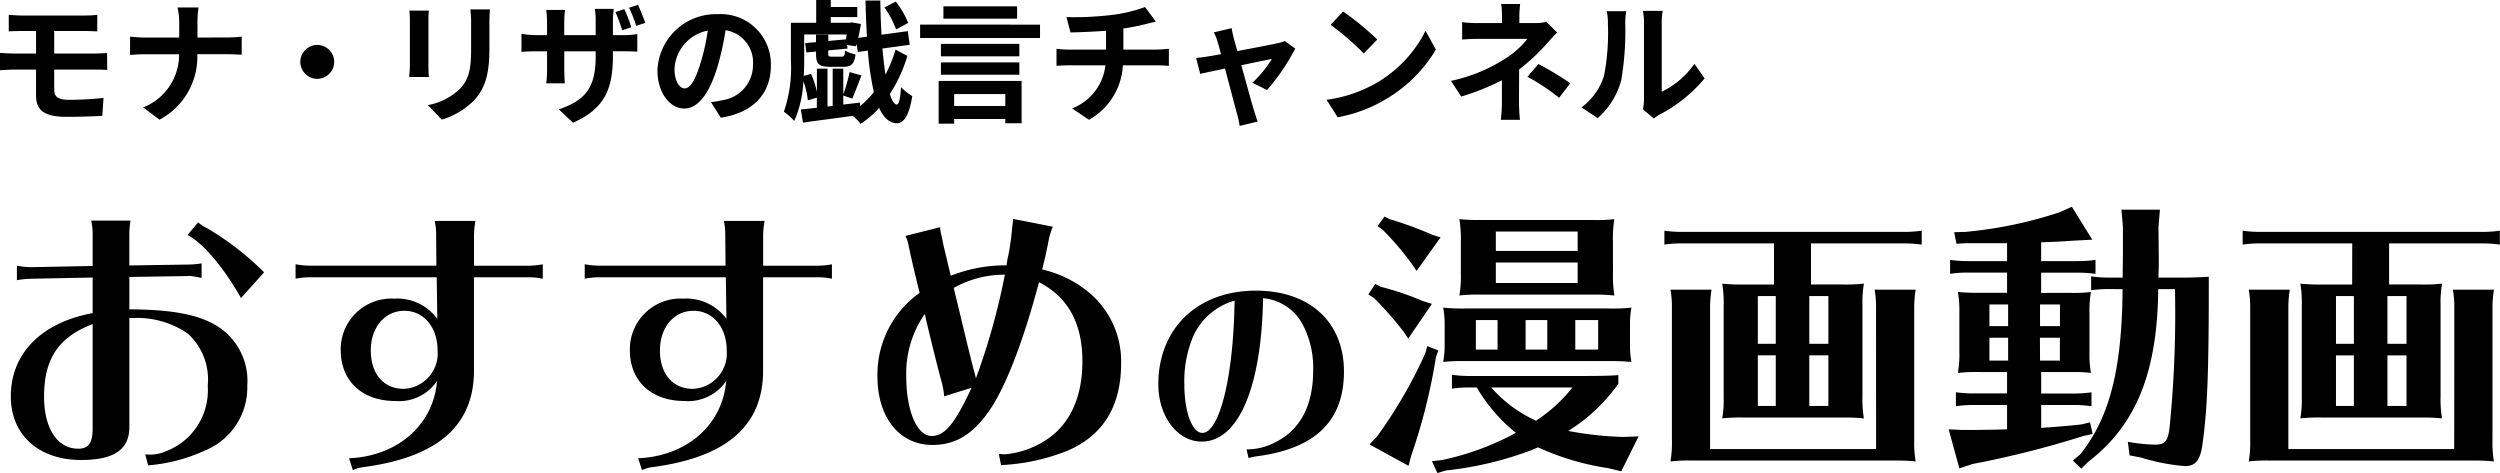<svg xmlns="http://www.w3.org/2000/svg" width="207.514" height="39.261"><path data-name="パス 5" d="M4.499 5.775h3.355c.242 0 .737 0 1.045.033L8.888 4.4c-.286.022-.836.044-1.067.044H4.499v-1.87h2.585c.4 0 .7.022.99.033V1.232a8.2 8.2 0 01-.99.055H1.793c-.4 0-.748-.033-1.067-.055v1.375c.319-.022.671-.033 1.067-.033h1.2v1.87H1.199c-.341 0-.891-.033-1.2-.055V5.83c.33-.022.891-.055 1.2-.055h1.793v2.123c0 1.111.495 1.8 2.508 1.8 1.034.004 2.277-.04 2.992-.081l.1-1.485c-.88.088-1.848.154-2.838.154-.88 0-1.254-.22-1.254-.825zM16.39 3.117v-1.2a8.58 8.58 0 01.088-1.3h-1.744a5.5 5.5 0 01.143 1.287v1.213h-2.86c-.44 0-.891-.044-1.221-.077v1.518c.341-.022.781-.055 1.265-.055h2.805a4.7 4.7 0 01-2.986 4.414l1.364 1.016a5.909 5.909 0 003.135-5.434h2.475c.44 0 .979.033 1.21.044v-1.5c-.231.022-.693.066-1.2.066zm8.536 2.02a1.418 1.418 0 001.408 1.408 1.418 1.418 0 001.408-1.408 1.418 1.418 0 00-1.408-1.408 1.418 1.418 0 00-1.408 1.408zM33.979.88a7.481 7.481 0 01.044.836v3.707c0 .33-.044.759-.055.968h1.628a13.438 13.438 0 01-.033-.957V1.717c0-.352.011-.594.033-.836zm5.06-.1a7.76 7.76 0 01.066 1.1v2.09c0 1.716-.143 2.541-.891 3.366a5.148 5.148 0 01-2.695 1.387l1.155 1.21a6.39 6.39 0 002.673-1.6c.814-.9 1.276-1.914 1.276-4.279V1.881c0-.44.022-.792.044-1.1zm14.52 1.122c-.143-.418-.4-1.056-.6-1.5l-.748.242a9.852 9.852 0 01.594 1.5zm-1.155.363a11.153 11.153 0 00-.583-1.507L51.084 1a14.567 14.567 0 01.561 1.507zm-1.529.652V1.749a6.755 6.755 0 01.077-1.012h-1.573a6.953 6.953 0 01.066 1.012v1.168h-2.611V1.826a8.772 8.772 0 01.066-1h-1.558a8.935 8.935 0 01.066.99v1.1h-.935a6.932 6.932 0 01-1.188-.11v1.5c.242-.022.638-.044 1.188-.044h.935v1.5a8.9 8.9 0 01-.066 1.155h1.54c-.011-.22-.044-.66-.044-1.155v-1.5h2.607v.418c0 2.706-.935 3.652-3.058 4.4l1.177 1.106c2.662-1.177 3.311-2.838 3.311-5.569v-.36h.825c.572 0 .957.011 1.2.033V2.827a6.309 6.309 0 01-1.21.088zm5.959 4.42c-.407 0-.847-.539-.847-1.639a3.416 3.416 0 012.761-3.157 17.485 17.485 0 01-.583 2.64c-.437 1.474-.877 2.156-1.331 2.156zm2.995 2.431c2.75-.418 4.158-2.046 4.158-4.334a4.157 4.157 0 00-4.4-4.257 4.858 4.858 0 00-5.016 4.664c0 1.837 1.023 3.168 2.222 3.168s2.134-1.342 2.783-3.542a23.673 23.673 0 00.649-2.959 2.7 2.7 0 012.277 2.882 2.949 2.949 0 01-2.475 2.915c-.286.066-.594.121-1.012.176zm15.554-7.865A6.96 6.96 0 0074.349.132l-.935.485a7.789 7.789 0 01.968 1.826zm-4 6.611l-1.386.165v-.748l.748.253c.22-.5.5-1.254.759-1.925l-.979-.275a13.6 13.6 0 01-.528 1.848V5.698h-.88v3.091l-.429.055V5.698h-.88v1.936a7.416 7.416 0 00-.484-1.5l-.605.165c.022-.451.033-.88.033-1.265V2.86h3.531l-.066.407-1.463.132v-.517h-1.02v.616l-.9.077.1.781.8-.077v.154c0 .869.22 1.111 1.177 1.111h1.067c.671 0 .935-.209 1.034-1.023a3.147 3.147 0 01-.869-.319c-.022.429-.077.5-.286.5h-.792c-.264 0-.319-.022-.319-.275v-.242l1.606-.154-.044-.3.748.11.055-.2.088.671.836-.11a24.044 24.044 0 00.499 3.443A6.692 6.692 0 0171.39 8.8zm2.951-4.397a10.443 10.443 0 01-.836 2.068c-.1-.638-.176-1.353-.253-2.156l2.27-.312-.165-1.133-2.178.3a57.829 57.829 0 01-.1-2.838h-1.231c.022 1.067.066 2.068.121 3l-.726.1c.088-.374.165-.781.231-1.155l-.759-.132-.165.033h-1.584v-.475h2.2V.581h-2.2v-.583h-1.21V1.89h-2.1v3.137a11.129 11.129 0 01-.583 4.246 4.728 4.728 0 01.858.77 9.034 9.034 0 00.759-3.3 6.522 6.522 0 01.373 1.584l.748-.22v.836c-.5.055-.946.11-1.331.143l.176 1.089c1.144-.158 2.662-.352 4.136-.558a4.552 4.552 0 01.649.66 7.171 7.171 0 001.54-1.32c.36.8.836 1.251 1.46 1.273.462.011 1-.407 1.287-2.255a4.485 4.485 0 01-.935-.748c-.052.946-.162 1.452-.352 1.452-.209-.022-.407-.33-.572-.88a11.759 11.759 0 001.452-3.157zM84.425.528h-6.116v1.023h6.116zm-.979 7.282v.99H79.2v-.99zm-5.533 2.453H79.2v-.385h4.246v.352h1.353V6.717h-6.886zm.187-4.059h6.512V5.181H78.1zm6.512-2.563H78.1v1.034h6.512zm-8.239-1.6v1.116h9.955V2.046zm16.874 2.076V2.365a17.758 17.758 0 001.848-.363c.187-.044.473-.121.847-.209l-.9-1.21a11.923 11.923 0 01-2.772.66 25.958 25.958 0 01-3.751.176l.341 1.276c.737-.022 1.892-.055 2.948-.143v1.565h-3.1a9.576 9.576 0 01-1.012-.066v1.416c.286-.022.693-.044 1.034-.044h3.025a4.354 4.354 0 01-2.765 3.575l1.4.946a5.511 5.511 0 002.816-4.521h2.849c.3 0 .671.022.968.044V4.048c-.242.022-.77.066-1 .066zm11.924 3.355a17.314 17.314 0 002.343-3.443l-.88-.627a2.1 2.1 0 01-.561.176c-.429.1-1.969.4-3.366.66l-.3-1.067c-.066-.286-.132-.572-.176-.836l-1.474.352a3.853 3.853 0 01.308.781c.077.242.176.594.286 1.023-.506.1-.9.165-1.056.187-.363.066-.66.1-1.012.132l.341 1.32c.33-.077 1.133-.242 2.057-.44.4 1.507.847 3.212 1.012 3.806a6.449 6.449 0 01.2.957l1.5-.363c-.088-.22-.231-.7-.3-.9-.176-.573-.638-2.273-1.059-3.773 1.188-.253 2.277-.473 2.541-.528a9.692 9.692 0 01-1.617 1.98zM111.485.96l-1.034 1.1a22.871 22.871 0 012.75 2.376l1.122-1.155a23.1 23.1 0 00-2.838-2.324zm-1.375 7.326l.924 1.449a11.913 11.913 0 004.081-1.551 11.7 11.7 0 004.07-4.07l-.858-1.551a10.43 10.43 0 01-4 4.279 11.338 11.338 0 01-4.217 1.441zm18.238-6.479a3.3 3.3 0 01-.913.11h-1.32v-.572a9.016 9.016 0 01.066-1.012h-1.573a7.106 7.106 0 01.066 1.012v.572h-1.9a10.348 10.348 0 01-1.408-.077v1.441a19.446 19.446 0 011.43-.055h3.982a7.074 7.074 0 01-1.848 1.65 13.556 13.556 0 01-4.488 1.837l.847 1.3a19.314 19.314 0 003.377-1.353v1.876a12.67 12.67 0 01-.088 1.408h1.584a17.241 17.241 0 01-.077-1.408c0-.693.011-1.892.011-2.772a16.6 16.6 0 002.31-2.156c.231-.264.572-.638.847-.913zm-1.562 4.565a17.3 17.3 0 012.629 1.745l.924-1.21a24.8 24.8 0 00-2.64-1.59zm5.83 3.432a6.371 6.371 0 001.958-3.157 24.271 24.271 0 00.33-4.73 7.015 7.015 0 01.077-.99h-1.617a4.015 4.015 0 01.1 1 18.955 18.955 0 01-.319 4.356 5.189 5.189 0 01-1.87 2.629zm4.664.033a2.8 2.8 0 01.484-.33 12.111 12.111 0 003.729-3l-.847-1.21a6.966 6.966 0 01-2.712 2.315V1.859a5.586 5.586 0 01.077-.957h-1.639a4.877 4.877 0 01.088.946v6.413a4.187 4.187 0 01-.088.814zM7.69 22.077l-5.088.1a7.166 7.166 0 01-1.2-.12v1.2a7.513 7.513 0 011.2-.12l5.088-.1v2.952c-4.272.792-6.792 3.36-6.792 6.912 0 3.192 2.3 5.28 5.832 5.28 2.736 0 4.008-.864 4.008-2.736v-9.048h.264a7.472 7.472 0 014.56 1.272 5.135 5.135 0 011.68 4.344 5.407 5.407 0 01-3.48 5.448 3.29 3.29 0 01-1.584.264h-.12l.24.912a.469.469 0 01.168-.024 14.021 14.021 0 004.56-1.224 5.648 5.648 0 003.5-5.4 5.357 5.357 0 00-2.612-4.992c-1.56-.912-3.7-1.3-7.176-1.32v-2.688l4.8-.072h.048c.1-.024.144-.024.768.072l.312.072h.068v-1.2a7.311 7.311 0 01-1.2.1l-4.8.072v-2.52a7.115 7.115 0 01.1-1.2H7.57a4.969 4.969 0 01.12 1.2zm0 13.488c0 1.2-.336 1.68-1.2 1.68-1.728 0-2.832-1.68-2.832-4.32 0-3.144 1.2-4.944 4.032-6.024zm14.232-12.96a23.522 23.522 0 00-4.752-3.672 2.791 2.791 0 01-.72-.48l-.888 1.056c1.248.6 3.1 2.808 4.44 5.232zm14.3-.552H25.734a6.78 6.78 0 01-1.2-.12v1.2a7.011 7.011 0 011.2-.12H36.25l.048 3.456a4.108 4.108 0 00-3.576-1.68 4.206 4.206 0 00-4.44 4.272c0 2.568 1.776 4.224 4.536 4.224a3.8 3.8 0 003.456-1.656c-.288 3.624-3.264 6.24-7.3 6.408l.312.984a2.933 2.933 0 01.816-.24c6.264-.816 9.288-3.48 9.24-8.136v-7.628h4.512a5.353 5.353 0 011.2.12v-1.2a6.78 6.78 0 01-1.2.12h-4.508v-2.52a6.78 6.78 0 01.12-1.2h-3.384a5.221 5.221 0 01.12 1.2zm-2.66 3.744c1.608 0 2.76 1.368 2.76 3.288a2.945 2.945 0 01-2.808 3.192c-1.68 0-2.736-1.248-2.736-3.192 0-1.92 1.176-3.288 2.784-3.288zm26.664-3.744H49.734a6.78 6.78 0 01-1.2-.12v1.2a7.011 7.011 0 011.2-.12H60.25l.048 3.456a4.108 4.108 0 00-3.576-1.68 4.206 4.206 0 00-4.44 4.272c0 2.568 1.776 4.224 4.536 4.224a3.8 3.8 0 003.456-1.656c-.288 3.624-3.264 6.24-7.3 6.408l.312.984a2.933 2.933 0 01.816-.24c6.264-.816 9.288-3.48 9.24-8.136v-7.628h4.512a5.352 5.352 0 011.2.12v-1.2a6.78 6.78 0 01-1.2.12h-4.508v-2.52a6.78 6.78 0 01.12-1.2h-3.384a5.221 5.221 0 01.12 1.2zm-2.664 3.744c1.608 0 2.76 1.368 2.76 3.288a2.945 2.945 0 01-2.808 3.192c-1.68 0-2.736-1.248-2.736-3.192 0-1.92 1.176-3.288 2.784-3.288zm20.472-6.936l-2.88.72a3.075 3.075 0 01.264.792c.1.48.216 1.056.7 3.072l.216.864a8.3 8.3 0 00-3.5 6.936c0 3.408 1.824 5.688 4.56 5.688 1.9 0 3.336-.864 4.7-2.808 1.392-2.016 2.808-5.688 4.152-10.7q3.6 1.836 3.6 6.552c0 2.784-.888 4.92-2.592 6.24a7.408 7.408 0 01-3.768 1.488h-.292l-.144-.024h-.144l.192.936a1.225 1.225 0 01.216-.024 16.787 16.787 0 005.28-1.176c2.976-1.272 4.464-3.7 4.464-7.248a7.437 7.437 0 00-2.568-5.808 9.3 9.3 0 00-3.984-1.992 35.81 35.81 0 00.528-2.376 5.711 5.711 0 01.36-1.176l-3.312-.648v.188l-.072.576a19.792 19.792 0 01-.288 2.136l-.1.456-.072.5a12.326 12.326 0 00-4.632.864l-.144-.6c-.312-1.344-.456-1.9-.456-1.9l-.144-.72c-.072-.336-.12-.528-.12-.576zm2.616 13.32c-1.392 3-2.232 4.008-3.312 4.008-1.224 0-2.112-2.088-2.112-4.92a8.618 8.618 0 011.536-5.208c.312 1.392 1.008 4.2 1.344 5.448a6.409 6.409 0 01.264 1.392zm-1.488-8.28a8.555 8.555 0 014.248-1.1 55.469 55.469 0 01-2.4 8.592c-.336-1.224-.672-2.616-1.512-6.12zm24.312 13.4l.162.72a4.2 4.2 0 01.666-.144c4.878-.63 7.254-2.934 7.254-7.038s-2.844-6.714-7.308-6.714c-4.842 0-8.1 3.132-8.1 7.776 0 2.664 1.584 4.752 3.6 4.752 3.042 0 4.968-4.482 5.094-11.9a4.115 4.115 0 013.258 2.124 7.693 7.693 0 01.9 3.87c0 2.9-1.062 4.914-3.1 5.94a4.977 4.977 0 01-2.322.612zm-1.008-11.826c-.126 5.994-1.278 10.458-2.664 10.458-.846 0-1.494-1.746-1.494-4.014a9.513 9.513 0 01.756-4.05 5.358 5.358 0 013.42-2.916zm31.416-5.436a9.726 9.726 0 01.12-1.848 13.167 13.167 0 01-1.824.072h-9.264a17.093 17.093 0 01-1.776-.072 10.358 10.358 0 01.12 1.848v2.664a9.3 9.3 0 01-.12 1.824 13.518 13.518 0 011.8-.072h9.7c.528 0 .7.024 1.368.072a9.726 9.726 0 01-.12-1.848zm-2.928 1.752v1.7h-6.792v-1.7zm0-.96h-6.792v-1.614h6.792zm4.344 6.072a7.2 7.2 0 01.12-1.368 13.53 13.53 0 01-1.824.072h-11.976a16.568 16.568 0 01-1.824-.072 7.533 7.533 0 01.12 1.368v1.774a7.533 7.533 0 01-.12 1.368 13.714 13.714 0 011.824-.072h12.36c.552 0 .768.024 1.44.072a7.533 7.533 0 01-.12-1.368zm-6.864 2.114h-1.8v-2.452h1.8zm4.224 0h-1.9v-2.452h1.9zm-8.352 0h-1.8v-2.452h1.8zm-5.448 9.264l.456.984.72-.216a28.426 28.426 0 007.32-1.776c.12-.072.24-.1.312-.144a21.4 21.4 0 005.808 1.728l1.1.264 1.44-2.9-1.3.048a28.251 28.251 0 01-4.536-.5 14.476 14.476 0 004.152-3.912v-.72c-.6.048-1.416.072-3.024.072h-9.372a10.259 10.259 0 01-1.416-.1v1.152a9.574 9.574 0 011.416-.1h.648a13.8 13.8 0 003.24 3.768 22.518 22.518 0 01-6.12 2.256zm11.664-6.12a12.712 12.712 0 01-3.024 2.76 11 11 0 01-3.72-2.76zm-15.6-14.184l-.576.792.408.288a23.958 23.958 0 012.472 2.9l.36.528 1.992-2.784-.7-.216a29.822 29.822 0 00-3.552-1.3zm3.552 10.752l-.168.6a39.194 39.194 0 01-4.008 6.912l-.624.648 3.24 1.776.216-.816a48.348 48.348 0 002.064-8.208l.192-.552zm-4.32-5.16l-.576.864.48.312a29.042 29.042 0 012.448 2.784l.384.576 1.968-2.88-.768-.24a22.534 22.534 0 00-3.48-1.176zm33.1.048h-2.5a16.364 16.364 0 01-1.8-.072 9.637 9.637 0 01.12 1.8v7.584a9.18 9.18 0 01-.12 1.8 13.518 13.518 0 011.8-.072h8.544a13.639 13.639 0 011.416.072 9.33 9.33 0 01-.12-1.8v-7.588a9.33 9.33 0 01.12-1.8 12.974 12.974 0 01-1.8.072h-2.592v-3.408h7.752a10.118 10.118 0 011.44.1v-1.156a10.119 10.119 0 01-1.44.1h-18.48a10.35 10.35 0 01-1.44-.1v1.152a10.59 10.59 0 011.44-.1h7.656zm.144.96v3.96h-1.488v-3.96zm4.368 3.96h-1.584v-3.96h1.584zm-1.584.96h1.584v4.2h-1.584zm-2.784 0v4.2h-1.488v-4.2zm8.328 7.776h-13.78V25.485a9.488 9.488 0 01.12-1.44h-3.408a7.759 7.759 0 01.12 1.44v11.016a9.182 9.182 0 01-.12 1.8 13.518 13.518 0 011.8-.072h17.136a13.639 13.639 0 011.416.072 9.332 9.332 0 01-.12-1.8V25.485a9.488 9.488 0 01.12-1.44h-3.408a7.759 7.759 0 01.12 1.44zm13.7-12.96v-1.68h3.072a10.119 10.119 0 011.44.1v-1.16a10.119 10.119 0 01-1.44.1h-3.072v-1.56c1.44-.048 1.656-.072 2.808-.144l1.44-.072-1.7-2.736-1.008.456a34.843 34.843 0 01-7.848 1.632l-.912.024.192.96.792-.048h3.408v1.488h-3.288a10.351 10.351 0 01-1.44-.1v1.152a10.59 10.59 0 011.44-.1h3.288v1.68h-2.28a16.364 16.364 0 01-1.8-.072 9.637 9.637 0 01.12 1.8v3.12a9.18 9.18 0 01-.12 1.8 13.518 13.518 0 011.8-.072h2.28v1.776h-2.808a10.351 10.351 0 01-1.44-.1v1.16a10.59 10.59 0 011.44-.1h2.808v2.02l-.864.024-1.584.024h-1.344l-1.056-.048.888 3.24 1.08-.36a80.789 80.789 0 009.216-2.328l.768-.168-.216-.96-.72.168c-1.056.12-2.28.216-3.336.288v-1.9h2.736a10.119 10.119 0 011.44.1v-1.152a10.119 10.119 0 01-1.44.1h-2.736v-1.78h2.76a9.342 9.342 0 011.368.072 9.33 9.33 0 01-.12-1.8v-3.12a9.33 9.33 0 01.12-1.8 12.084 12.084 0 01-1.776.072zm1.56 2.76h-1.652v-1.8h1.656zm-4.3-1.8v1.8h-1.552v-1.8zm2.64 2.76h1.656v1.9h-1.648zm-2.64 0v1.9h-1.552v-1.9zm9.5-4.032c-.048 6.648-1.08 10.656-3.5 13.7l-.624.528.7.672.552-.552c4.008-3.072 5.76-7.44 5.832-14.352h1.388a94.475 94.475 0 01-.456 11.568c-.144 1.08-.384 1.344-1.224 1.344a14.214 14.214 0 01-2.232-.24l.144 1.128.984.192a16.57 16.57 0 003.624.7c.864 0 1.272-.5 1.44-1.8.408-2.808.528-6.048.528-13.2v-.72a31.15 31.15 0 01-2.376.072h-1.8v-.288c.024-.288.024-.6.024-1.08 0-.312 0-.312-.024-2.832l.12-1.44h-3.192l.12 1.44v2.328l-.024 1.872h-1.176a10.351 10.351 0 01-1.44-.1v1.152a10.59 10.59 0 011.44-.1zm19.056-.384h-2.5a16.364 16.364 0 01-1.8-.072 9.637 9.637 0 01.12 1.8v7.584a9.18 9.18 0 01-.12 1.8 13.518 13.518 0 011.8-.072h8.544a13.639 13.639 0 011.416.072 9.33 9.33 0 01-.12-1.8v-7.588a9.33 9.33 0 01.12-1.8 12.974 12.974 0 01-1.8.072h-2.592v-3.408h7.752a10.118 10.118 0 011.44.1v-1.156a10.119 10.119 0 01-1.44.1h-18.468a10.35 10.35 0 01-1.44-.1v1.152a10.59 10.59 0 011.44-.1h7.656zm.144.96v3.96h-1.488v-3.96zm4.368 3.96h-1.584v-3.96h1.584zm-1.584.96h1.584v4.2h-1.584zm-2.784 0v4.2h-1.488v-4.2zm8.328 7.776h-13.768V25.485a9.488 9.488 0 01.12-1.44h-3.408a7.759 7.759 0 01.12 1.44v11.016a9.182 9.182 0 01-.12 1.8 13.518 13.518 0 011.8-.072h17.136a13.639 13.639 0 011.416.072 9.332 9.332 0 01-.12-1.8V25.485a9.488 9.488 0 01.12-1.44h-3.408a7.759 7.759 0 01.12 1.44z"/></svg>
